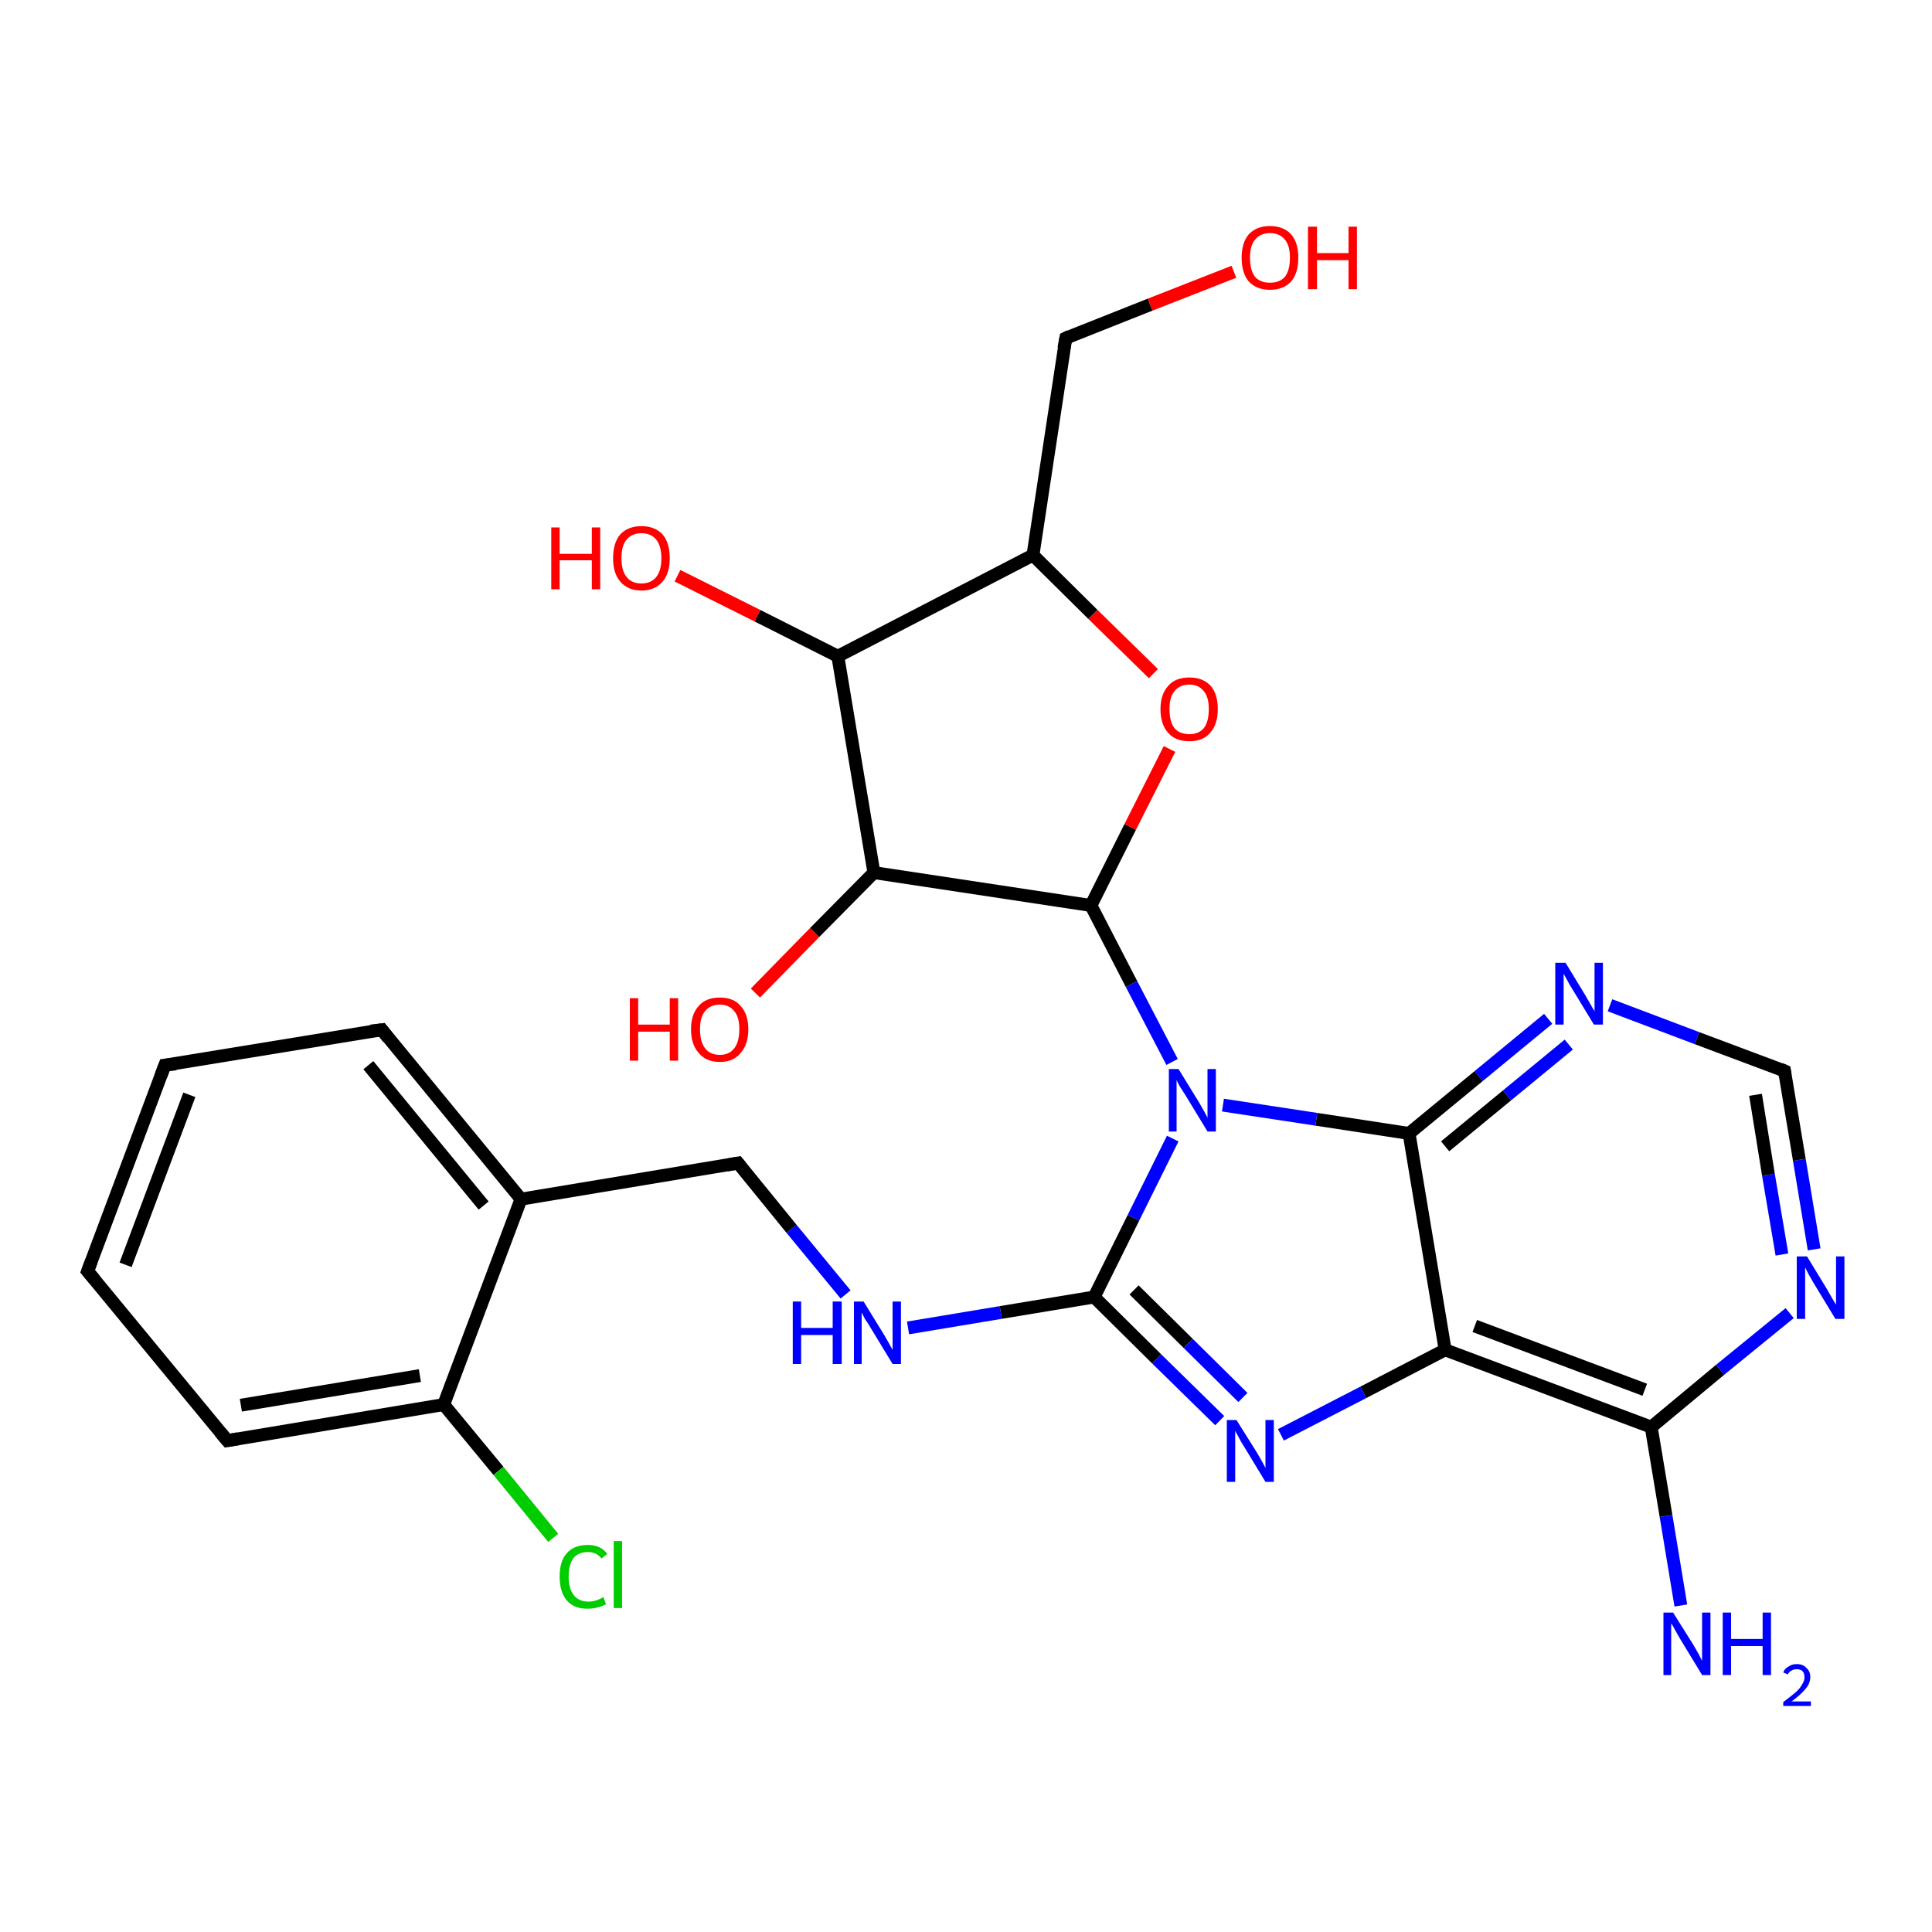 <?xml version='1.0' encoding='iso-8859-1'?>
<svg version='1.1' baseProfile='full'
              xmlns='http://www.w3.org/2000/svg'
                      xmlns:rdkit='http://www.rdkit.org/xml'
                      xmlns:xlink='http://www.w3.org/1999/xlink'
                  xml:space='preserve'
width='300px' height='300px' viewBox='0 0 300 300'>
<!-- END OF HEADER -->
<rect style='opacity:1.0;fill:#FFFFFF;stroke:none' width='300.0' height='300.0' x='0.0' y='0.0'> </rect>
<path class='bond-0 atom-0 atom-1' d='M 117.3,154.2 L 126.5,144.8' style='fill:none;fill-rule:evenodd;stroke:#FF0000;stroke-width:2.0px;stroke-linecap:butt;stroke-linejoin:miter;stroke-opacity:1' />
<path class='bond-0 atom-0 atom-1' d='M 126.5,144.8 L 135.7,135.5' style='fill:none;fill-rule:evenodd;stroke:#000000;stroke-width:2.0px;stroke-linecap:butt;stroke-linejoin:miter;stroke-opacity:1' />
<path class='bond-1 atom-1 atom-2' d='M 135.7,135.5 L 169.4,140.6' style='fill:none;fill-rule:evenodd;stroke:#000000;stroke-width:2.0px;stroke-linecap:butt;stroke-linejoin:miter;stroke-opacity:1' />
<path class='bond-2 atom-2 atom-3' d='M 169.4,140.6 L 175.7,152.8' style='fill:none;fill-rule:evenodd;stroke:#000000;stroke-width:2.0px;stroke-linecap:butt;stroke-linejoin:miter;stroke-opacity:1' />
<path class='bond-2 atom-2 atom-3' d='M 175.7,152.8 L 182.0,164.9' style='fill:none;fill-rule:evenodd;stroke:#0000FF;stroke-width:2.0px;stroke-linecap:butt;stroke-linejoin:miter;stroke-opacity:1' />
<path class='bond-3 atom-3 atom-4' d='M 182.1,176.8 L 176.0,189.1' style='fill:none;fill-rule:evenodd;stroke:#0000FF;stroke-width:2.0px;stroke-linecap:butt;stroke-linejoin:miter;stroke-opacity:1' />
<path class='bond-3 atom-3 atom-4' d='M 176.0,189.1 L 169.9,201.4' style='fill:none;fill-rule:evenodd;stroke:#000000;stroke-width:2.0px;stroke-linecap:butt;stroke-linejoin:miter;stroke-opacity:1' />
<path class='bond-4 atom-4 atom-5' d='M 169.9,201.4 L 179.6,211.0' style='fill:none;fill-rule:evenodd;stroke:#000000;stroke-width:2.0px;stroke-linecap:butt;stroke-linejoin:miter;stroke-opacity:1' />
<path class='bond-4 atom-4 atom-5' d='M 179.6,211.0 L 189.4,220.6' style='fill:none;fill-rule:evenodd;stroke:#0000FF;stroke-width:2.0px;stroke-linecap:butt;stroke-linejoin:miter;stroke-opacity:1' />
<path class='bond-4 atom-4 atom-5' d='M 176.1,200.3 L 184.5,208.6' style='fill:none;fill-rule:evenodd;stroke:#000000;stroke-width:2.0px;stroke-linecap:butt;stroke-linejoin:miter;stroke-opacity:1' />
<path class='bond-4 atom-4 atom-5' d='M 184.5,208.6 L 193.0,217.0' style='fill:none;fill-rule:evenodd;stroke:#0000FF;stroke-width:2.0px;stroke-linecap:butt;stroke-linejoin:miter;stroke-opacity:1' />
<path class='bond-5 atom-5 atom-6' d='M 198.9,222.8 L 211.7,216.2' style='fill:none;fill-rule:evenodd;stroke:#0000FF;stroke-width:2.0px;stroke-linecap:butt;stroke-linejoin:miter;stroke-opacity:1' />
<path class='bond-5 atom-5 atom-6' d='M 211.7,216.2 L 224.4,209.6' style='fill:none;fill-rule:evenodd;stroke:#000000;stroke-width:2.0px;stroke-linecap:butt;stroke-linejoin:miter;stroke-opacity:1' />
<path class='bond-6 atom-6 atom-7' d='M 224.4,209.6 L 256.4,221.6' style='fill:none;fill-rule:evenodd;stroke:#000000;stroke-width:2.0px;stroke-linecap:butt;stroke-linejoin:miter;stroke-opacity:1' />
<path class='bond-6 atom-6 atom-7' d='M 229.0,205.9 L 255.4,215.8' style='fill:none;fill-rule:evenodd;stroke:#000000;stroke-width:2.0px;stroke-linecap:butt;stroke-linejoin:miter;stroke-opacity:1' />
<path class='bond-7 atom-7 atom-8' d='M 256.4,221.6 L 258.7,235.4' style='fill:none;fill-rule:evenodd;stroke:#000000;stroke-width:2.0px;stroke-linecap:butt;stroke-linejoin:miter;stroke-opacity:1' />
<path class='bond-7 atom-7 atom-8' d='M 258.7,235.4 L 261.0,249.3' style='fill:none;fill-rule:evenodd;stroke:#0000FF;stroke-width:2.0px;stroke-linecap:butt;stroke-linejoin:miter;stroke-opacity:1' />
<path class='bond-8 atom-7 atom-9' d='M 256.4,221.6 L 267.1,212.7' style='fill:none;fill-rule:evenodd;stroke:#000000;stroke-width:2.0px;stroke-linecap:butt;stroke-linejoin:miter;stroke-opacity:1' />
<path class='bond-8 atom-7 atom-9' d='M 267.1,212.7 L 277.9,203.9' style='fill:none;fill-rule:evenodd;stroke:#0000FF;stroke-width:2.0px;stroke-linecap:butt;stroke-linejoin:miter;stroke-opacity:1' />
<path class='bond-9 atom-9 atom-10' d='M 281.7,194.0 L 279.4,180.1' style='fill:none;fill-rule:evenodd;stroke:#0000FF;stroke-width:2.0px;stroke-linecap:butt;stroke-linejoin:miter;stroke-opacity:1' />
<path class='bond-9 atom-9 atom-10' d='M 279.4,180.1 L 277.1,166.3' style='fill:none;fill-rule:evenodd;stroke:#000000;stroke-width:2.0px;stroke-linecap:butt;stroke-linejoin:miter;stroke-opacity:1' />
<path class='bond-9 atom-9 atom-10' d='M 276.7,194.8 L 274.6,182.4' style='fill:none;fill-rule:evenodd;stroke:#0000FF;stroke-width:2.0px;stroke-linecap:butt;stroke-linejoin:miter;stroke-opacity:1' />
<path class='bond-9 atom-9 atom-10' d='M 274.6,182.4 L 272.6,170.0' style='fill:none;fill-rule:evenodd;stroke:#000000;stroke-width:2.0px;stroke-linecap:butt;stroke-linejoin:miter;stroke-opacity:1' />
<path class='bond-10 atom-10 atom-11' d='M 277.1,166.3 L 263.5,161.2' style='fill:none;fill-rule:evenodd;stroke:#000000;stroke-width:2.0px;stroke-linecap:butt;stroke-linejoin:miter;stroke-opacity:1' />
<path class='bond-10 atom-10 atom-11' d='M 263.5,161.2 L 250.0,156.1' style='fill:none;fill-rule:evenodd;stroke:#0000FF;stroke-width:2.0px;stroke-linecap:butt;stroke-linejoin:miter;stroke-opacity:1' />
<path class='bond-11 atom-11 atom-12' d='M 240.4,158.2 L 229.6,167.1' style='fill:none;fill-rule:evenodd;stroke:#0000FF;stroke-width:2.0px;stroke-linecap:butt;stroke-linejoin:miter;stroke-opacity:1' />
<path class='bond-11 atom-11 atom-12' d='M 229.6,167.1 L 218.8,176.0' style='fill:none;fill-rule:evenodd;stroke:#000000;stroke-width:2.0px;stroke-linecap:butt;stroke-linejoin:miter;stroke-opacity:1' />
<path class='bond-11 atom-11 atom-12' d='M 243.6,162.2 L 234.0,170.1' style='fill:none;fill-rule:evenodd;stroke:#0000FF;stroke-width:2.0px;stroke-linecap:butt;stroke-linejoin:miter;stroke-opacity:1' />
<path class='bond-11 atom-11 atom-12' d='M 234.0,170.1 L 224.4,178.0' style='fill:none;fill-rule:evenodd;stroke:#000000;stroke-width:2.0px;stroke-linecap:butt;stroke-linejoin:miter;stroke-opacity:1' />
<path class='bond-12 atom-4 atom-13' d='M 169.9,201.4 L 155.4,203.8' style='fill:none;fill-rule:evenodd;stroke:#000000;stroke-width:2.0px;stroke-linecap:butt;stroke-linejoin:miter;stroke-opacity:1' />
<path class='bond-12 atom-4 atom-13' d='M 155.4,203.8 L 141.0,206.2' style='fill:none;fill-rule:evenodd;stroke:#0000FF;stroke-width:2.0px;stroke-linecap:butt;stroke-linejoin:miter;stroke-opacity:1' />
<path class='bond-13 atom-13 atom-14' d='M 131.3,201.0 L 122.9,190.8' style='fill:none;fill-rule:evenodd;stroke:#0000FF;stroke-width:2.0px;stroke-linecap:butt;stroke-linejoin:miter;stroke-opacity:1' />
<path class='bond-13 atom-13 atom-14' d='M 122.9,190.8 L 114.6,180.6' style='fill:none;fill-rule:evenodd;stroke:#000000;stroke-width:2.0px;stroke-linecap:butt;stroke-linejoin:miter;stroke-opacity:1' />
<path class='bond-14 atom-14 atom-15' d='M 114.6,180.6 L 80.9,186.2' style='fill:none;fill-rule:evenodd;stroke:#000000;stroke-width:2.0px;stroke-linecap:butt;stroke-linejoin:miter;stroke-opacity:1' />
<path class='bond-15 atom-15 atom-16' d='M 80.9,186.2 L 59.3,159.9' style='fill:none;fill-rule:evenodd;stroke:#000000;stroke-width:2.0px;stroke-linecap:butt;stroke-linejoin:miter;stroke-opacity:1' />
<path class='bond-15 atom-15 atom-16' d='M 75.1,187.2 L 57.2,165.4' style='fill:none;fill-rule:evenodd;stroke:#000000;stroke-width:2.0px;stroke-linecap:butt;stroke-linejoin:miter;stroke-opacity:1' />
<path class='bond-16 atom-16 atom-17' d='M 59.3,159.9 L 25.6,165.4' style='fill:none;fill-rule:evenodd;stroke:#000000;stroke-width:2.0px;stroke-linecap:butt;stroke-linejoin:miter;stroke-opacity:1' />
<path class='bond-17 atom-17 atom-18' d='M 25.6,165.4 L 13.6,197.4' style='fill:none;fill-rule:evenodd;stroke:#000000;stroke-width:2.0px;stroke-linecap:butt;stroke-linejoin:miter;stroke-opacity:1' />
<path class='bond-17 atom-17 atom-18' d='M 29.4,170.0 L 19.5,196.4' style='fill:none;fill-rule:evenodd;stroke:#000000;stroke-width:2.0px;stroke-linecap:butt;stroke-linejoin:miter;stroke-opacity:1' />
<path class='bond-18 atom-18 atom-19' d='M 13.6,197.4 L 35.3,223.7' style='fill:none;fill-rule:evenodd;stroke:#000000;stroke-width:2.0px;stroke-linecap:butt;stroke-linejoin:miter;stroke-opacity:1' />
<path class='bond-19 atom-19 atom-20' d='M 35.3,223.7 L 68.9,218.1' style='fill:none;fill-rule:evenodd;stroke:#000000;stroke-width:2.0px;stroke-linecap:butt;stroke-linejoin:miter;stroke-opacity:1' />
<path class='bond-19 atom-19 atom-20' d='M 37.4,218.2 L 65.2,213.6' style='fill:none;fill-rule:evenodd;stroke:#000000;stroke-width:2.0px;stroke-linecap:butt;stroke-linejoin:miter;stroke-opacity:1' />
<path class='bond-20 atom-20 atom-21' d='M 68.9,218.1 L 77.4,228.4' style='fill:none;fill-rule:evenodd;stroke:#000000;stroke-width:2.0px;stroke-linecap:butt;stroke-linejoin:miter;stroke-opacity:1' />
<path class='bond-20 atom-20 atom-21' d='M 77.4,228.4 L 85.9,238.8' style='fill:none;fill-rule:evenodd;stroke:#00CC00;stroke-width:2.0px;stroke-linecap:butt;stroke-linejoin:miter;stroke-opacity:1' />
<path class='bond-21 atom-2 atom-22' d='M 169.4,140.6 L 175.5,128.4' style='fill:none;fill-rule:evenodd;stroke:#000000;stroke-width:2.0px;stroke-linecap:butt;stroke-linejoin:miter;stroke-opacity:1' />
<path class='bond-21 atom-2 atom-22' d='M 175.5,128.4 L 181.6,116.3' style='fill:none;fill-rule:evenodd;stroke:#FF0000;stroke-width:2.0px;stroke-linecap:butt;stroke-linejoin:miter;stroke-opacity:1' />
<path class='bond-22 atom-22 atom-23' d='M 179.1,104.6 L 169.7,95.4' style='fill:none;fill-rule:evenodd;stroke:#FF0000;stroke-width:2.0px;stroke-linecap:butt;stroke-linejoin:miter;stroke-opacity:1' />
<path class='bond-22 atom-22 atom-23' d='M 169.7,95.4 L 160.4,86.2' style='fill:none;fill-rule:evenodd;stroke:#000000;stroke-width:2.0px;stroke-linecap:butt;stroke-linejoin:miter;stroke-opacity:1' />
<path class='bond-23 atom-23 atom-24' d='M 160.4,86.2 L 165.5,52.5' style='fill:none;fill-rule:evenodd;stroke:#000000;stroke-width:2.0px;stroke-linecap:butt;stroke-linejoin:miter;stroke-opacity:1' />
<path class='bond-24 atom-24 atom-25' d='M 165.5,52.5 L 178.6,47.3' style='fill:none;fill-rule:evenodd;stroke:#000000;stroke-width:2.0px;stroke-linecap:butt;stroke-linejoin:miter;stroke-opacity:1' />
<path class='bond-24 atom-24 atom-25' d='M 178.6,47.3 L 191.6,42.2' style='fill:none;fill-rule:evenodd;stroke:#FF0000;stroke-width:2.0px;stroke-linecap:butt;stroke-linejoin:miter;stroke-opacity:1' />
<path class='bond-25 atom-23 atom-26' d='M 160.4,86.2 L 130.1,101.9' style='fill:none;fill-rule:evenodd;stroke:#000000;stroke-width:2.0px;stroke-linecap:butt;stroke-linejoin:miter;stroke-opacity:1' />
<path class='bond-26 atom-26 atom-27' d='M 130.1,101.9 L 117.6,95.6' style='fill:none;fill-rule:evenodd;stroke:#000000;stroke-width:2.0px;stroke-linecap:butt;stroke-linejoin:miter;stroke-opacity:1' />
<path class='bond-26 atom-26 atom-27' d='M 117.6,95.6 L 105.2,89.4' style='fill:none;fill-rule:evenodd;stroke:#FF0000;stroke-width:2.0px;stroke-linecap:butt;stroke-linejoin:miter;stroke-opacity:1' />
<path class='bond-27 atom-12 atom-6' d='M 218.8,176.0 L 224.4,209.6' style='fill:none;fill-rule:evenodd;stroke:#000000;stroke-width:2.0px;stroke-linecap:butt;stroke-linejoin:miter;stroke-opacity:1' />
<path class='bond-28 atom-12 atom-3' d='M 218.8,176.0 L 204.4,173.8' style='fill:none;fill-rule:evenodd;stroke:#000000;stroke-width:2.0px;stroke-linecap:butt;stroke-linejoin:miter;stroke-opacity:1' />
<path class='bond-28 atom-12 atom-3' d='M 204.4,173.8 L 189.9,171.6' style='fill:none;fill-rule:evenodd;stroke:#0000FF;stroke-width:2.0px;stroke-linecap:butt;stroke-linejoin:miter;stroke-opacity:1' />
<path class='bond-29 atom-20 atom-15' d='M 68.9,218.1 L 80.9,186.2' style='fill:none;fill-rule:evenodd;stroke:#000000;stroke-width:2.0px;stroke-linecap:butt;stroke-linejoin:miter;stroke-opacity:1' />
<path class='bond-30 atom-26 atom-1' d='M 130.1,101.9 L 135.7,135.5' style='fill:none;fill-rule:evenodd;stroke:#000000;stroke-width:2.0px;stroke-linecap:butt;stroke-linejoin:miter;stroke-opacity:1' />
<path d='M 277.2,167.0 L 277.1,166.3 L 276.4,166.0' style='fill:none;stroke:#000000;stroke-width:2.0px;stroke-linecap:butt;stroke-linejoin:miter;stroke-opacity:1;' />
<path d='M 115.0,181.1 L 114.6,180.6 L 112.9,180.9' style='fill:none;stroke:#000000;stroke-width:2.0px;stroke-linecap:butt;stroke-linejoin:miter;stroke-opacity:1;' />
<path d='M 60.3,161.2 L 59.3,159.9 L 57.6,160.1' style='fill:none;stroke:#000000;stroke-width:2.0px;stroke-linecap:butt;stroke-linejoin:miter;stroke-opacity:1;' />
<path d='M 27.3,165.2 L 25.6,165.4 L 25.0,167.0' style='fill:none;stroke:#000000;stroke-width:2.0px;stroke-linecap:butt;stroke-linejoin:miter;stroke-opacity:1;' />
<path d='M 14.2,195.8 L 13.6,197.4 L 14.7,198.7' style='fill:none;stroke:#000000;stroke-width:2.0px;stroke-linecap:butt;stroke-linejoin:miter;stroke-opacity:1;' />
<path d='M 34.2,222.4 L 35.3,223.7 L 37.0,223.4' style='fill:none;stroke:#000000;stroke-width:2.0px;stroke-linecap:butt;stroke-linejoin:miter;stroke-opacity:1;' />
<path d='M 165.2,54.1 L 165.5,52.5 L 166.1,52.2' style='fill:none;stroke:#000000;stroke-width:2.0px;stroke-linecap:butt;stroke-linejoin:miter;stroke-opacity:1;' />
<path class='atom-0' d='M 97.8 155.0
L 99.1 155.0
L 99.1 159.1
L 104.0 159.1
L 104.0 155.0
L 105.3 155.0
L 105.3 164.7
L 104.0 164.7
L 104.0 160.2
L 99.1 160.2
L 99.1 164.7
L 97.8 164.7
L 97.8 155.0
' fill='#FF0000'/>
<path class='atom-0' d='M 107.3 159.8
Q 107.3 157.5, 108.5 156.2
Q 109.6 154.9, 111.8 154.9
Q 113.9 154.9, 115.0 156.2
Q 116.2 157.5, 116.2 159.8
Q 116.2 162.2, 115.0 163.5
Q 113.9 164.9, 111.8 164.9
Q 109.6 164.9, 108.5 163.5
Q 107.3 162.2, 107.3 159.8
M 111.8 163.8
Q 113.2 163.8, 114.0 162.8
Q 114.8 161.8, 114.8 159.8
Q 114.8 157.9, 114.0 157.0
Q 113.2 156.0, 111.8 156.0
Q 110.3 156.0, 109.5 157.0
Q 108.7 157.9, 108.7 159.8
Q 108.7 161.8, 109.5 162.8
Q 110.3 163.8, 111.8 163.8
' fill='#FF0000'/>
<path class='atom-3' d='M 183.0 166.0
L 186.2 171.2
Q 186.5 171.7, 187.0 172.6
Q 187.5 173.5, 187.5 173.6
L 187.5 166.0
L 188.8 166.0
L 188.8 175.7
L 187.5 175.7
L 184.1 170.1
Q 183.7 169.5, 183.2 168.7
Q 182.8 168.0, 182.7 167.7
L 182.7 175.7
L 181.5 175.7
L 181.5 166.0
L 183.0 166.0
' fill='#0000FF'/>
<path class='atom-5' d='M 192.0 220.5
L 195.2 225.6
Q 195.5 226.1, 196.0 227.0
Q 196.5 227.9, 196.5 228.0
L 196.5 220.5
L 197.8 220.5
L 197.8 230.1
L 196.5 230.1
L 193.1 224.5
Q 192.7 223.9, 192.3 223.1
Q 191.9 222.4, 191.8 222.2
L 191.8 230.1
L 190.5 230.1
L 190.5 220.5
L 192.0 220.5
' fill='#0000FF'/>
<path class='atom-8' d='M 259.8 250.4
L 263.0 255.5
Q 263.3 256.0, 263.8 256.9
Q 264.3 257.9, 264.3 257.9
L 264.3 250.4
L 265.6 250.4
L 265.6 260.1
L 264.3 260.1
L 260.9 254.5
Q 260.5 253.8, 260.1 253.1
Q 259.7 252.3, 259.5 252.1
L 259.5 260.1
L 258.3 260.1
L 258.3 250.4
L 259.8 250.4
' fill='#0000FF'/>
<path class='atom-8' d='M 267.5 250.4
L 268.8 250.4
L 268.8 254.5
L 273.7 254.5
L 273.7 250.4
L 275.0 250.4
L 275.0 260.1
L 273.7 260.1
L 273.7 255.6
L 268.8 255.6
L 268.8 260.1
L 267.5 260.1
L 267.5 250.4
' fill='#0000FF'/>
<path class='atom-8' d='M 276.9 259.7
Q 277.1 259.1, 277.7 258.8
Q 278.2 258.4, 279.0 258.4
Q 280.0 258.4, 280.5 259.0
Q 281.1 259.5, 281.1 260.4
Q 281.1 261.4, 280.4 262.2
Q 279.7 263.1, 278.2 264.2
L 281.2 264.2
L 281.2 264.9
L 276.9 264.9
L 276.9 264.3
Q 278.1 263.4, 278.8 262.8
Q 279.5 262.2, 279.8 261.6
Q 280.2 261.0, 280.2 260.5
Q 280.2 259.8, 279.9 259.5
Q 279.6 259.2, 279.0 259.2
Q 278.5 259.2, 278.2 259.4
Q 277.8 259.6, 277.6 260.0
L 276.9 259.7
' fill='#0000FF'/>
<path class='atom-9' d='M 280.6 195.1
L 283.7 200.2
Q 284.0 200.7, 284.5 201.6
Q 285.1 202.6, 285.1 202.6
L 285.1 195.1
L 286.4 195.1
L 286.4 204.8
L 285.0 204.8
L 281.6 199.2
Q 281.2 198.5, 280.8 197.8
Q 280.4 197.0, 280.3 196.8
L 280.3 204.8
L 279.0 204.8
L 279.0 195.1
L 280.6 195.1
' fill='#0000FF'/>
<path class='atom-11' d='M 243.1 149.5
L 246.2 154.6
Q 246.5 155.1, 247.0 156.0
Q 247.5 156.9, 247.6 157.0
L 247.6 149.5
L 248.9 149.5
L 248.9 159.1
L 247.5 159.1
L 244.1 153.5
Q 243.7 152.9, 243.3 152.1
Q 242.9 151.4, 242.8 151.2
L 242.8 159.1
L 241.5 159.1
L 241.5 149.5
L 243.1 149.5
' fill='#0000FF'/>
<path class='atom-13' d='M 123.1 202.1
L 124.4 202.1
L 124.4 206.2
L 129.3 206.2
L 129.3 202.1
L 130.7 202.1
L 130.7 211.8
L 129.3 211.8
L 129.3 207.3
L 124.4 207.3
L 124.4 211.8
L 123.1 211.8
L 123.1 202.1
' fill='#0000FF'/>
<path class='atom-13' d='M 134.1 202.1
L 137.3 207.3
Q 137.6 207.8, 138.1 208.7
Q 138.6 209.6, 138.6 209.6
L 138.6 202.1
L 139.9 202.1
L 139.9 211.8
L 138.6 211.8
L 135.2 206.2
Q 134.8 205.5, 134.3 204.8
Q 133.9 204.0, 133.8 203.8
L 133.8 211.8
L 132.6 211.8
L 132.6 202.1
L 134.1 202.1
' fill='#0000FF'/>
<path class='atom-21' d='M 86.9 244.8
Q 86.9 242.4, 88.0 241.2
Q 89.1 239.9, 91.3 239.9
Q 93.3 239.9, 94.3 241.3
L 93.4 242.0
Q 92.6 241.0, 91.3 241.0
Q 89.8 241.0, 89.0 242.0
Q 88.3 243.0, 88.3 244.8
Q 88.3 246.7, 89.1 247.7
Q 89.9 248.7, 91.4 248.7
Q 92.5 248.7, 93.7 248.0
L 94.1 249.1
Q 93.6 249.4, 92.8 249.6
Q 92.1 249.8, 91.2 249.8
Q 89.1 249.8, 88.0 248.5
Q 86.9 247.2, 86.9 244.8
' fill='#00CC00'/>
<path class='atom-21' d='M 95.3 239.3
L 96.6 239.3
L 96.6 249.7
L 95.3 249.7
L 95.3 239.3
' fill='#00CC00'/>
<path class='atom-22' d='M 180.2 110.1
Q 180.2 107.8, 181.4 106.5
Q 182.5 105.2, 184.7 105.2
Q 186.8 105.2, 188.0 106.5
Q 189.1 107.8, 189.1 110.1
Q 189.1 112.5, 187.9 113.8
Q 186.8 115.1, 184.7 115.1
Q 182.5 115.1, 181.4 113.8
Q 180.2 112.5, 180.2 110.1
M 184.7 114.0
Q 186.1 114.0, 186.9 113.1
Q 187.7 112.1, 187.7 110.1
Q 187.7 108.2, 186.9 107.3
Q 186.1 106.3, 184.7 106.3
Q 183.2 106.3, 182.4 107.3
Q 181.6 108.2, 181.6 110.1
Q 181.6 112.1, 182.4 113.1
Q 183.2 114.0, 184.7 114.0
' fill='#FF0000'/>
<path class='atom-25' d='M 192.8 40.0
Q 192.8 37.7, 193.9 36.4
Q 195.1 35.1, 197.2 35.1
Q 199.3 35.1, 200.5 36.4
Q 201.6 37.7, 201.6 40.0
Q 201.6 42.4, 200.5 43.7
Q 199.3 45.0, 197.2 45.0
Q 195.1 45.0, 193.9 43.7
Q 192.8 42.4, 192.8 40.0
M 197.2 43.9
Q 198.7 43.9, 199.5 43.0
Q 200.3 42.0, 200.3 40.0
Q 200.3 38.1, 199.5 37.2
Q 198.7 36.2, 197.2 36.2
Q 195.7 36.2, 194.9 37.2
Q 194.1 38.1, 194.1 40.0
Q 194.1 42.0, 194.9 43.0
Q 195.7 43.9, 197.2 43.9
' fill='#FF0000'/>
<path class='atom-25' d='M 203.1 35.2
L 204.5 35.2
L 204.5 39.3
L 209.4 39.3
L 209.4 35.2
L 210.7 35.2
L 210.7 44.9
L 209.4 44.9
L 209.4 40.4
L 204.5 40.4
L 204.5 44.9
L 203.1 44.9
L 203.1 35.2
' fill='#FF0000'/>
<path class='atom-27' d='M 85.6 81.9
L 86.9 81.9
L 86.9 86.0
L 91.9 86.0
L 91.9 81.9
L 93.2 81.9
L 93.2 91.5
L 91.9 91.5
L 91.9 87.0
L 86.9 87.0
L 86.9 91.5
L 85.6 91.5
L 85.6 81.9
' fill='#FF0000'/>
<path class='atom-27' d='M 95.2 86.7
Q 95.2 84.3, 96.3 83.0
Q 97.5 81.7, 99.6 81.7
Q 101.7 81.7, 102.9 83.0
Q 104.0 84.3, 104.0 86.7
Q 104.0 89.0, 102.9 90.3
Q 101.7 91.7, 99.6 91.7
Q 97.5 91.7, 96.3 90.3
Q 95.2 89.0, 95.2 86.7
M 99.6 90.6
Q 101.1 90.6, 101.9 89.6
Q 102.7 88.6, 102.7 86.7
Q 102.7 84.8, 101.9 83.8
Q 101.1 82.8, 99.6 82.8
Q 98.1 82.8, 97.3 83.8
Q 96.5 84.7, 96.5 86.7
Q 96.5 88.6, 97.3 89.6
Q 98.1 90.6, 99.6 90.6
' fill='#FF0000'/>
</svg>
